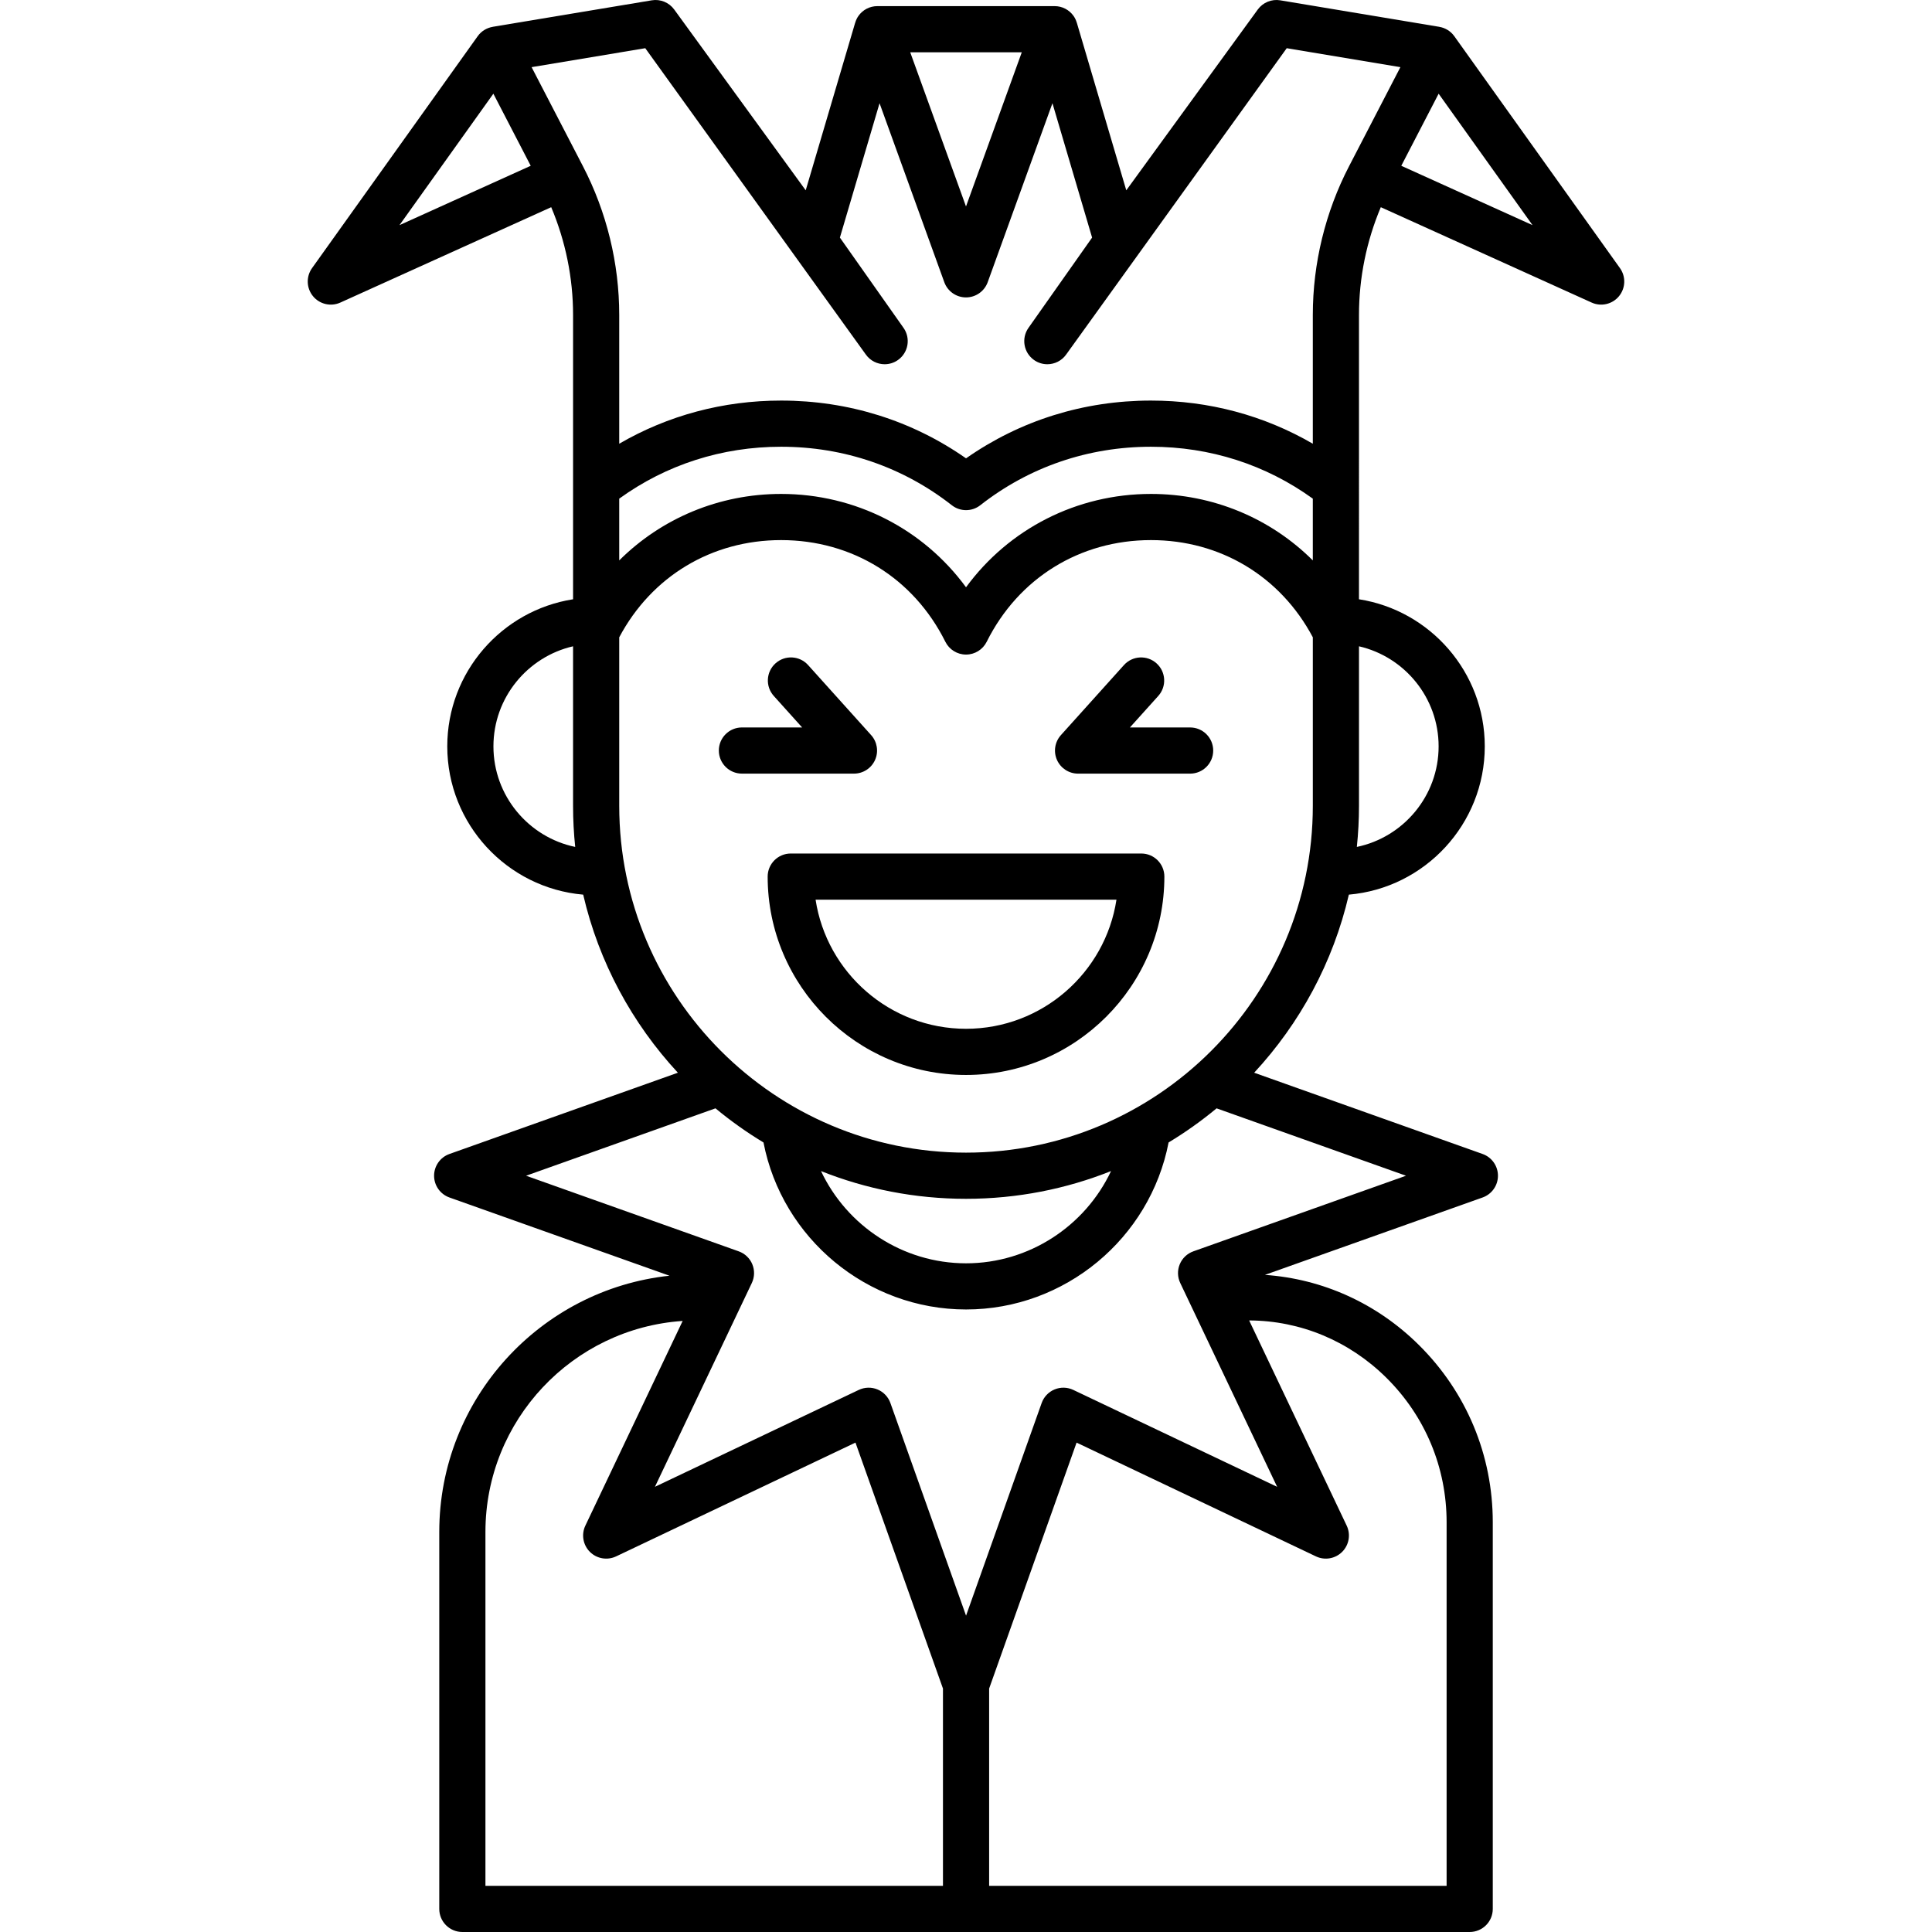 <?xml version="1.0" encoding="iso-8859-1"?>
<!-- Generator: Adobe Illustrator 18.0.0, SVG Export Plug-In . SVG Version: 6.00 Build 0)  -->
<!DOCTYPE svg PUBLIC "-//W3C//DTD SVG 1.1//EN" "http://www.w3.org/Graphics/SVG/1.1/DTD/svg11.dtd">
<svg version="1.1" id="Capa_1" xmlns="http://www.w3.org/2000/svg" xmlns:xlink="http://www.w3.org/1999/xlink" x="0px" y="0px"
	 viewBox="0 0 460.313 460.313" style="enable-background:new 0 0 460.313 460.313;" xml:space="preserve">
<g>
	<path d="M385.966,63.881L346.493,8.619c-0.858-1.201-2.152-1.986-3.572-2.223l0.001-0.005l-37.894-6.315
		c-2.056-0.342-4.127,0.505-5.353,2.19l-31.33,43.079l-11.787-39.94l-0.008,0.002c-0.167-0.565-0.417-1.109-0.765-1.605
		c-1.03-1.467-2.71-2.341-4.502-2.341h-42.255c-1.792,0-3.473,0.874-4.502,2.341c-0.347,0.495-0.598,1.039-0.765,1.605l-0.008-0.002
		l-11.787,39.94l-31.33-43.079c-1.226-1.685-3.297-2.532-5.353-2.19L117.391,6.39l0.001,0.008c-1.421,0.238-2.715,1.02-3.573,2.221
		L74.347,63.881c-1.445,2.024-1.353,4.766,0.226,6.688c1.578,1.922,4.25,2.544,6.517,1.52l50.241-22.724
		c3.417,8.101,5.207,16.88,5.207,25.677v67.74c-16.957,2.651-29.973,17.355-29.973,35.044c0,18.518,14.266,33.758,32.384,35.33
		c3.74,16.131,11.666,30.673,22.56,42.427l-54.427,19.363c-2.193,0.78-3.657,2.855-3.657,5.182s1.465,4.402,3.657,5.182
		l52.423,18.64c-30.785,3.282-54.846,29.404-54.846,61.045v89.817c0,3.038,2.462,5.5,5.5,5.5h240.006c3.038,0,5.5-2.462,5.5-5.5
		v-92.12c0-15.983-6.249-30.981-17.597-42.23c-10.009-9.922-22.918-15.755-36.687-16.712l51.861-18.44
		c2.192-0.779,3.657-2.854,3.657-5.182s-1.464-4.402-3.657-5.182l-54.426-19.363c10.894-11.754,18.819-26.296,22.56-42.427
		c18.118-1.572,32.384-16.812,32.384-35.33c0-17.689-13.016-32.393-29.973-35.044V75.019c0-8.788,1.786-17.56,5.197-25.654
		l50.239,22.724c2.266,1.025,4.938,0.401,6.517-1.52C387.319,68.647,387.411,65.905,385.966,63.881z M243.445,12.461l-13.289,36.732
		l-13.289-36.732H243.445z M95.177,53.644l22.371-31.319l8.9,17.175L95.177,53.644z M312.788,133.521
		c-10.062-10.025-23.78-15.839-38.563-15.839c-17.695,0-33.865,8.331-44.063,22.24c-10.198-13.91-26.367-22.24-44.063-22.24
		c-14.782,0-28.502,5.816-38.563,15.84v-14.717c11.201-8.097,24.478-12.365,38.568-12.365c14.966,0,29.03,4.819,40.672,13.937
		c0.996,0.78,2.193,1.17,3.391,1.17c1.198,0,2.397-0.391,3.393-1.171c11.63-9.116,25.69-13.935,40.67-13.935
		c14.074,0,27.347,4.269,38.557,12.367V133.521z M117.564,177.826c0-11.603,8.119-21.338,18.973-23.842v38.015
		c0,3.305,0.175,6.569,0.51,9.787C125.937,199.476,117.564,189.611,117.564,177.826z M115.659,364.995
		c0-26.643,20.784-48.51,46.989-50.271l-23.182,48.767c-0.999,2.102-0.567,4.605,1.078,6.25c1.646,1.645,4.148,2.077,6.25,1.078
		l57.028-27.109l20.846,58.598v47.004H115.659V364.995z M344.665,362.693v86.62H235.668v-47.003l20.835-58.598l57.027,27.108
		c2.101,1,4.604,0.567,6.25-1.078c1.646-1.646,2.077-4.149,1.078-6.25l-23.238-48.886c12.243,0.041,23.866,4.907,32.703,13.668
		C339.572,337.442,344.665,349.665,344.665,362.693z M284.325,298.14c-1.466,0.521-2.643,1.64-3.238,3.077
		c-0.596,1.438-0.554,3.061,0.114,4.466l23.084,48.561l-48.561-23.084c-1.406-0.668-3.029-0.71-4.466-0.114
		c-1.438,0.595-2.556,1.772-3.077,3.238l-18.013,50.662l-18.022-50.662c-0.521-1.466-1.64-2.643-3.077-3.238
		c-1.438-0.595-3.06-0.553-4.466,0.114l-48.561,23.084l23.084-48.561c0.668-1.406,0.709-3.028,0.114-4.466
		c-0.595-1.438-1.772-2.556-3.238-3.077l-50.663-18.014l45.13-16.056c3.596,2.984,7.419,5.703,11.437,8.13
		c4.423,22.866,24.704,39.792,48.263,39.792c23.556,0,43.835-16.927,48.254-39.792c4.018-2.427,7.84-5.146,11.435-8.129
		l45.13,16.056L284.325,298.14z M195.613,279.017c10.695,4.261,22.353,6.608,34.549,6.608c12.198,0,23.856-2.347,34.552-6.609
		c-6.15,13.061-19.483,21.978-34.547,21.978C215.101,300.993,201.766,292.077,195.613,279.017z M230.162,274.625
		c-45.56,0-82.625-37.065-82.625-82.625v-40.158c7.707-14.517,22.022-23.16,38.563-23.16c16.949,0,31.581,9.057,39.14,24.228
		c0.93,1.867,2.837,3.047,4.923,3.047s3.993-1.18,4.923-3.047c7.559-15.17,22.19-24.227,39.14-24.228
		c16.541,0,30.856,8.644,38.563,23.16v40.158C312.788,237.559,275.722,274.625,230.162,274.625z M342.761,177.826
		c0,11.785-8.374,21.649-19.483,23.96c0.336-3.218,0.51-6.482,0.51-9.787v-38.015C334.641,156.488,342.761,166.224,342.761,177.826z
		 M321.453,39.546c-0.01,0.02-0.021,0.039-0.031,0.059c-5.648,10.896-8.634,23.142-8.634,35.415v30.7
		c-11.619-6.744-24.761-10.281-38.568-10.281c-16.025,0-31.167,4.745-44.054,13.764c-12.896-9.02-28.04-13.764-44.062-13.764
		c-13.811,0-26.955,3.535-38.568,10.278V75.042c0-12.289-2.993-24.549-8.653-35.452l-12.226-23.592l27.083-4.514l52.539,72.967
		c1.071,1.52,2.772,2.332,4.5,2.332c1.095,0,2.201-0.326,3.164-1.005c2.483-1.75,3.077-5.182,1.327-7.664l-15.159-21.506
		l9.448-32.014l15.425,42.637c0.788,2.178,2.856,3.629,5.172,3.629s4.384-1.451,5.172-3.629l15.425-42.637l9.448,32.014
		l-15.159,21.506c-1.75,2.482-1.156,5.914,1.327,7.664c0.963,0.679,2.068,1.005,3.164,1.005c1.728,0,3.429-0.812,4.5-2.332
		l52.539-72.967l27.083,4.514L321.453,39.546z M333.866,39.5l8.9-17.174l22.371,31.318L333.866,39.5z"/>
	<path d="M271.922,203.356h-83.521c-3.038,0-5.5,2.462-5.5,5.5c0,26.06,21.201,47.26,47.26,47.26s47.26-21.201,47.26-47.26
		C277.422,205.819,274.96,203.356,271.922,203.356z M230.162,245.116c-18.125,0-33.186-13.367-35.844-30.76h71.688
		C263.348,231.749,248.286,245.116,230.162,245.116z"/>
	<path d="M208.49,181.06c0.883-1.984,0.517-4.303-0.937-5.917l-15.017-16.686c-2.031-2.258-5.509-2.442-7.767-0.409
		c-2.258,2.032-2.441,5.509-0.409,7.767l6.755,7.506h-14.347c-3.038,0-5.5,2.462-5.5,5.5s2.462,5.5,5.5,5.5h26.697
		C205.637,184.322,207.606,183.044,208.49,181.06z"/>
	<path d="M283.556,173.322h-14.347l6.755-7.506c2.032-2.258,1.849-5.735-0.409-7.767c-2.257-2.032-5.735-1.849-7.767,0.409
		l-15.017,16.686c-1.453,1.614-1.82,3.933-0.937,5.917c0.884,1.984,2.853,3.262,5.024,3.262h26.697c3.038,0,5.5-2.462,5.5-5.5
		S286.594,173.322,283.556,173.322z"/>
</g>
<g>
</g>
<g>
</g>
<g>
</g>
<g>
</g>
<g>
</g>
<g>
</g>
<g>
</g>
<g>
</g>
<g>
</g>
<g>
</g>
<g>
</g>
<g>
</g>
<g>
</g>
<g>
</g>
<g>
</g>
</svg>
